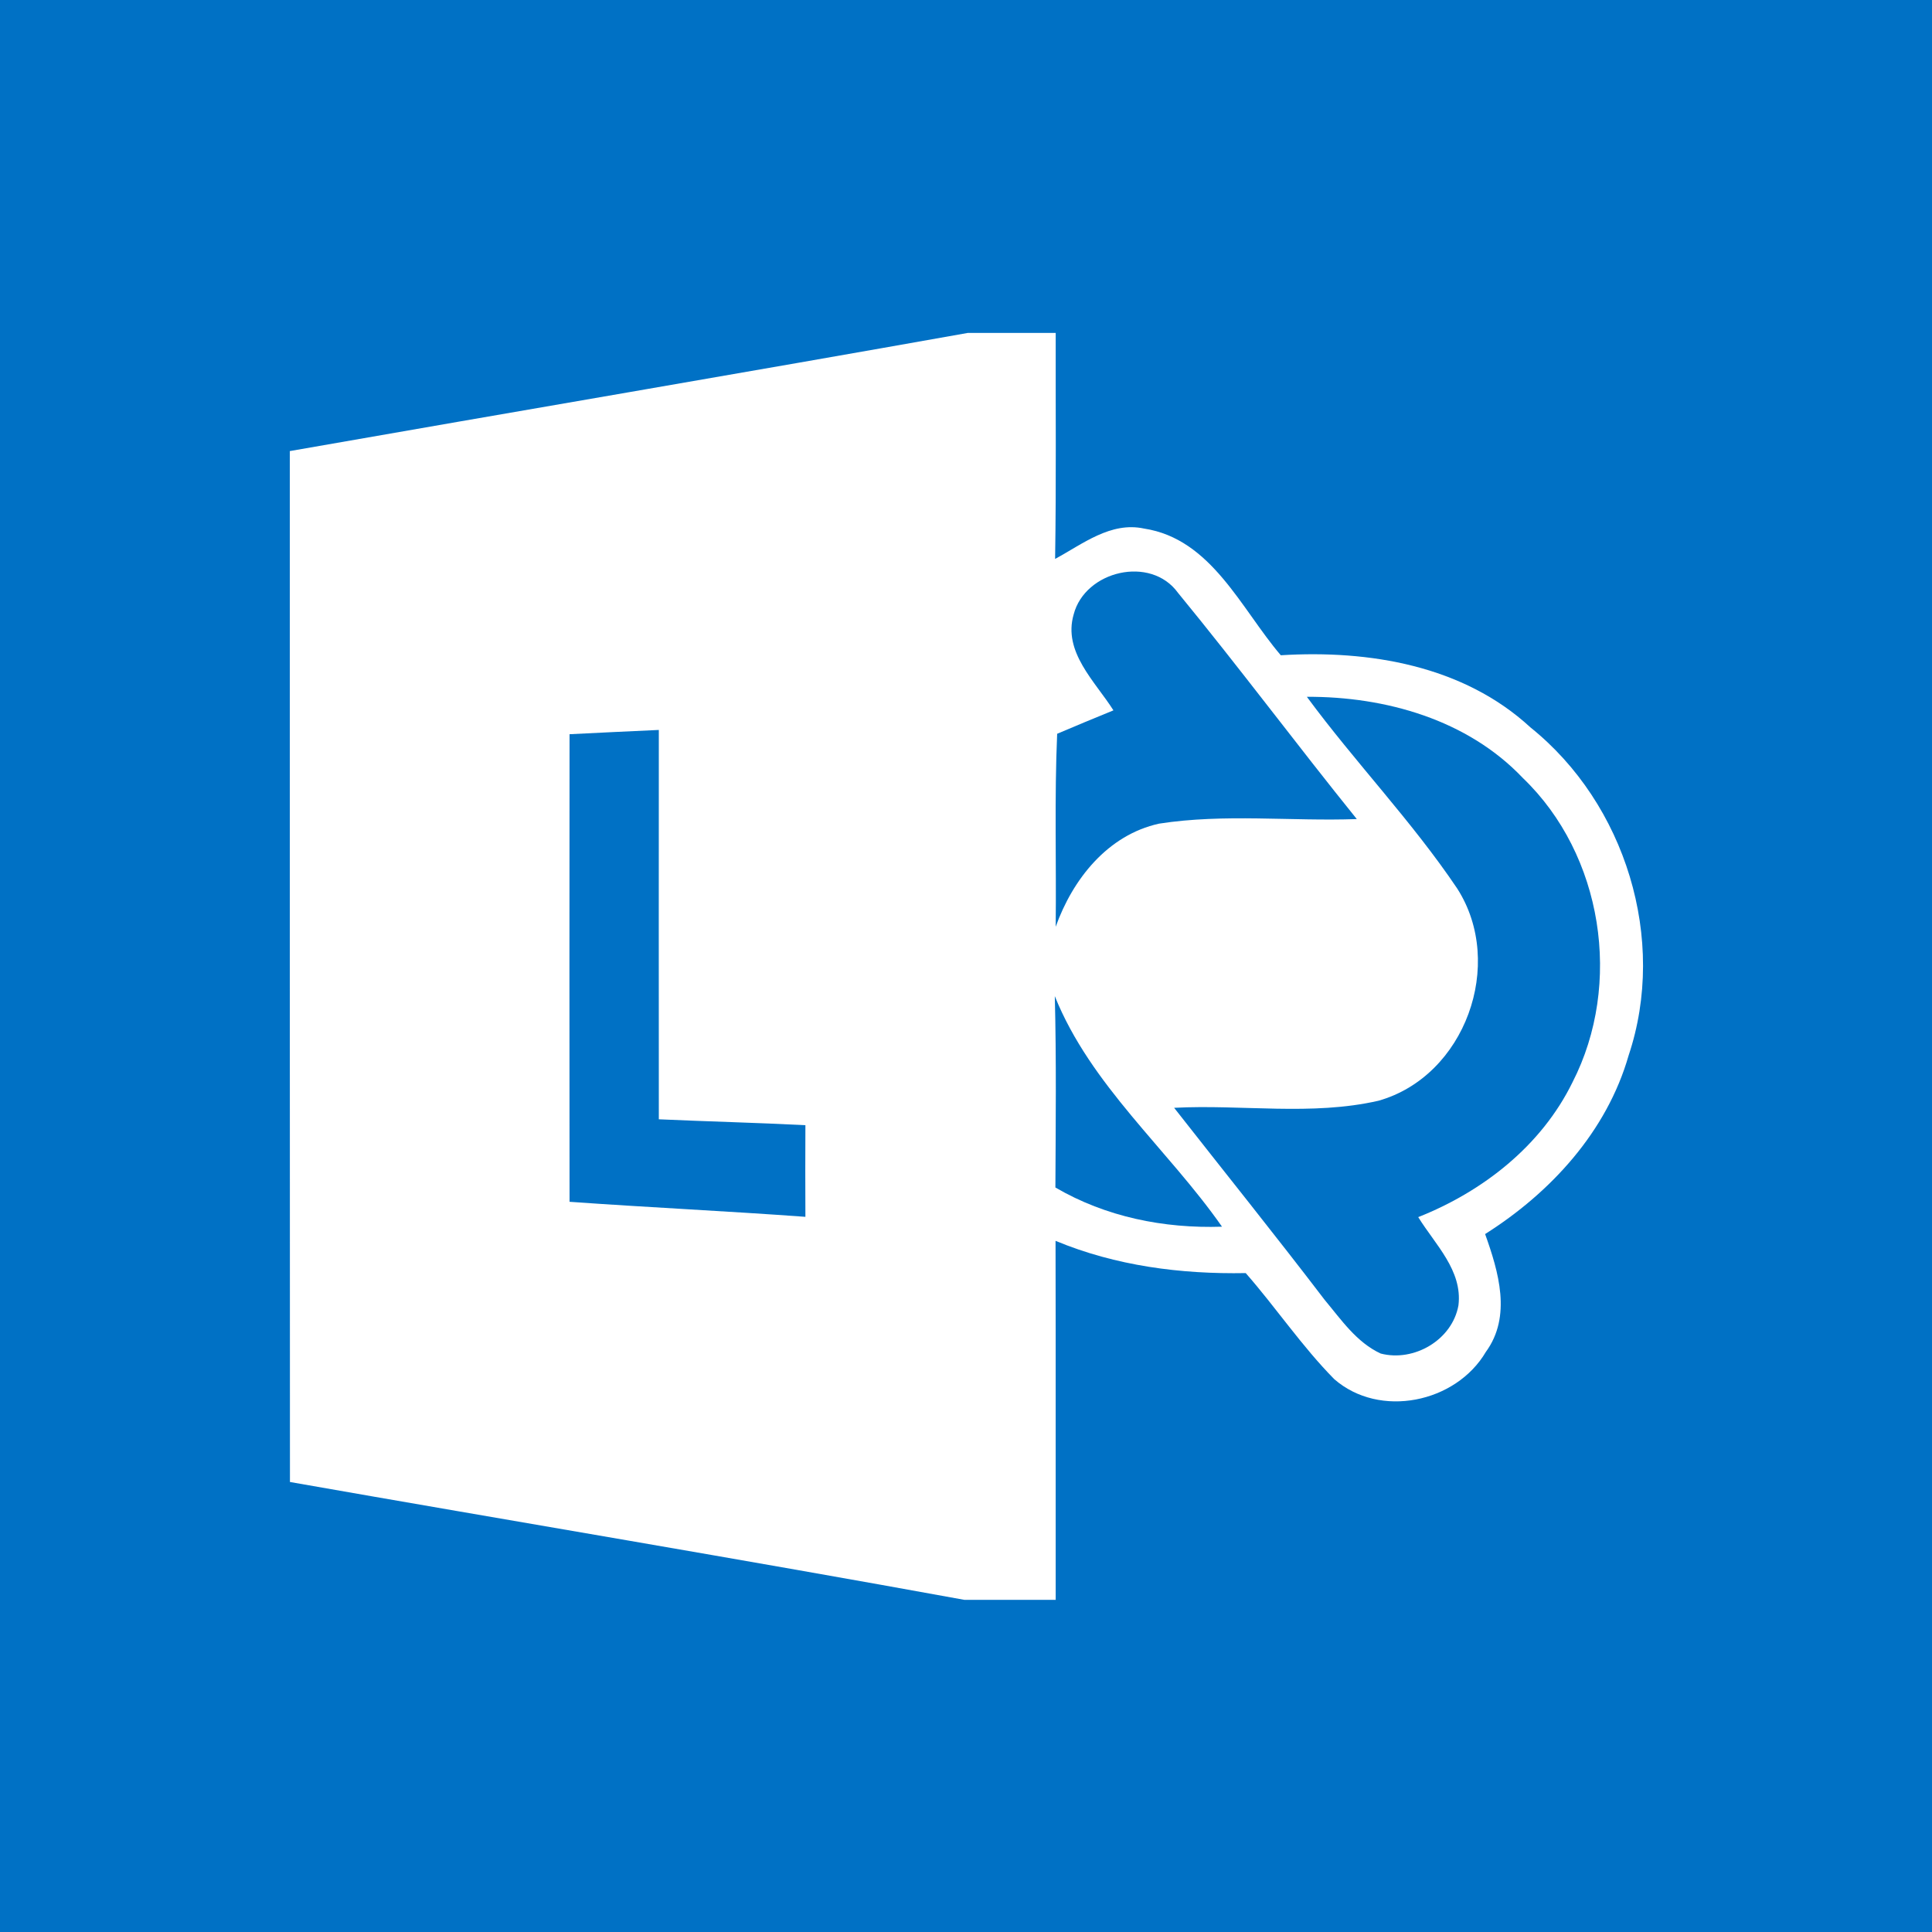 <svg xmlns="http://www.w3.org/2000/svg" viewBox="0 0 40 40">
<g transform="translate(-752.749 -889.943)">
<path fill="#0071c5" d="m752.749,889.943h40v40h-40z"/>
</g>
<g transform="matrix(.305 0 0 .305 6 6.893)">
<path fill="#fff" d="m46.02,0 5.97,0c-.01,5.11 .04,10.23-.04,15.34 1.86-1 3.77-2.55 6.04-2.06 4.57,.7 6.57,5.43 9.28,8.6 5.99-.37 12.39,.69 16.95,4.9 6.45,5.18 9.3,14.39 6.66,22.27-1.48,5.16-5.28,9.3-9.74,12.12 .91,2.55 1.82,5.58 .05,8-2.04,3.47-7.22,4.53-10.29,1.85-2.2-2.23-3.95-4.85-6.01-7.2-4.41,.08-8.82-.49-12.91-2.19 .02,8.12 0,16.25 .01,24.37h-6.2c-15.24-2.78-30.53-5.32-45.78-8-.01-23.33-.01-46.66-.01-69.98 15.34-2.69 30.69-5.29 46.02-8.02z"/>
<g fill="#0071c5">
<path d="m53.21,19.11c.77-2.97 5.23-4.03 7.08-1.47 4.14,5.04 8.04,10.28 12.14,15.36-4.47,.16-8.99-.38-13.42,.31-3.5,.77-5.87,3.78-7.02,7 .05-4.37-.09-8.74 .1-13.1 1.26-.54 2.53-1.06 3.82-1.59-1.24-1.96-3.44-3.96-2.7-6.51z"/>
<path d="m69.04,24.7c5.34-.02 10.9,1.55 14.66,5.51 5.44,5.22 6.79,13.99 3.37,20.66-2.11,4.31-6.08,7.41-10.47,9.15 1.14,1.85 3.02,3.62 2.73,5.99-.42,2.35-3.02,3.86-5.28,3.27-1.64-.76-2.68-2.3-3.8-3.64-3.35-4.39-6.81-8.69-10.22-13.04 4.6-.24 9.33,.56 13.87-.48 5.88-1.66 8.63-9.28 5.35-14.4-3.08-4.58-6.94-8.58-10.21-13.02z"/>
<path d="m18.99,27.24c2.01-.1 4.03-.2 6.06-.29 0,8.81-.01,17.62 0,26.43 3.31,.15 6.63,.23 9.95,.4-.01,2.07-.01,4.14 0,6.22-5.34-.39-10.68-.64-16.01-1.02-.01-10.58-.01-21.16 0-31.74z"/>
</g>
<path fill="#fff" d="m59.25,36.36c4.16-.82 8.53-.41 12.77-.29 5.35,.72 7.45,7.94 3.63,11.63-3.88,3.05-9.19,1.82-13.74,1.93-3.6,.06-7.28-2.83-7.09-6.62-.3-2.98 1.76-5.58 4.43-6.65z"/>
<path fill="#0071c5" d="m51.93,45.02c2.44,6.07 7.66,10.37 11.35,15.65-3.95,.13-7.88-.66-11.31-2.66 .02-4.33 .07-8.66-.04-12.99z"/>
</g>
</svg>
